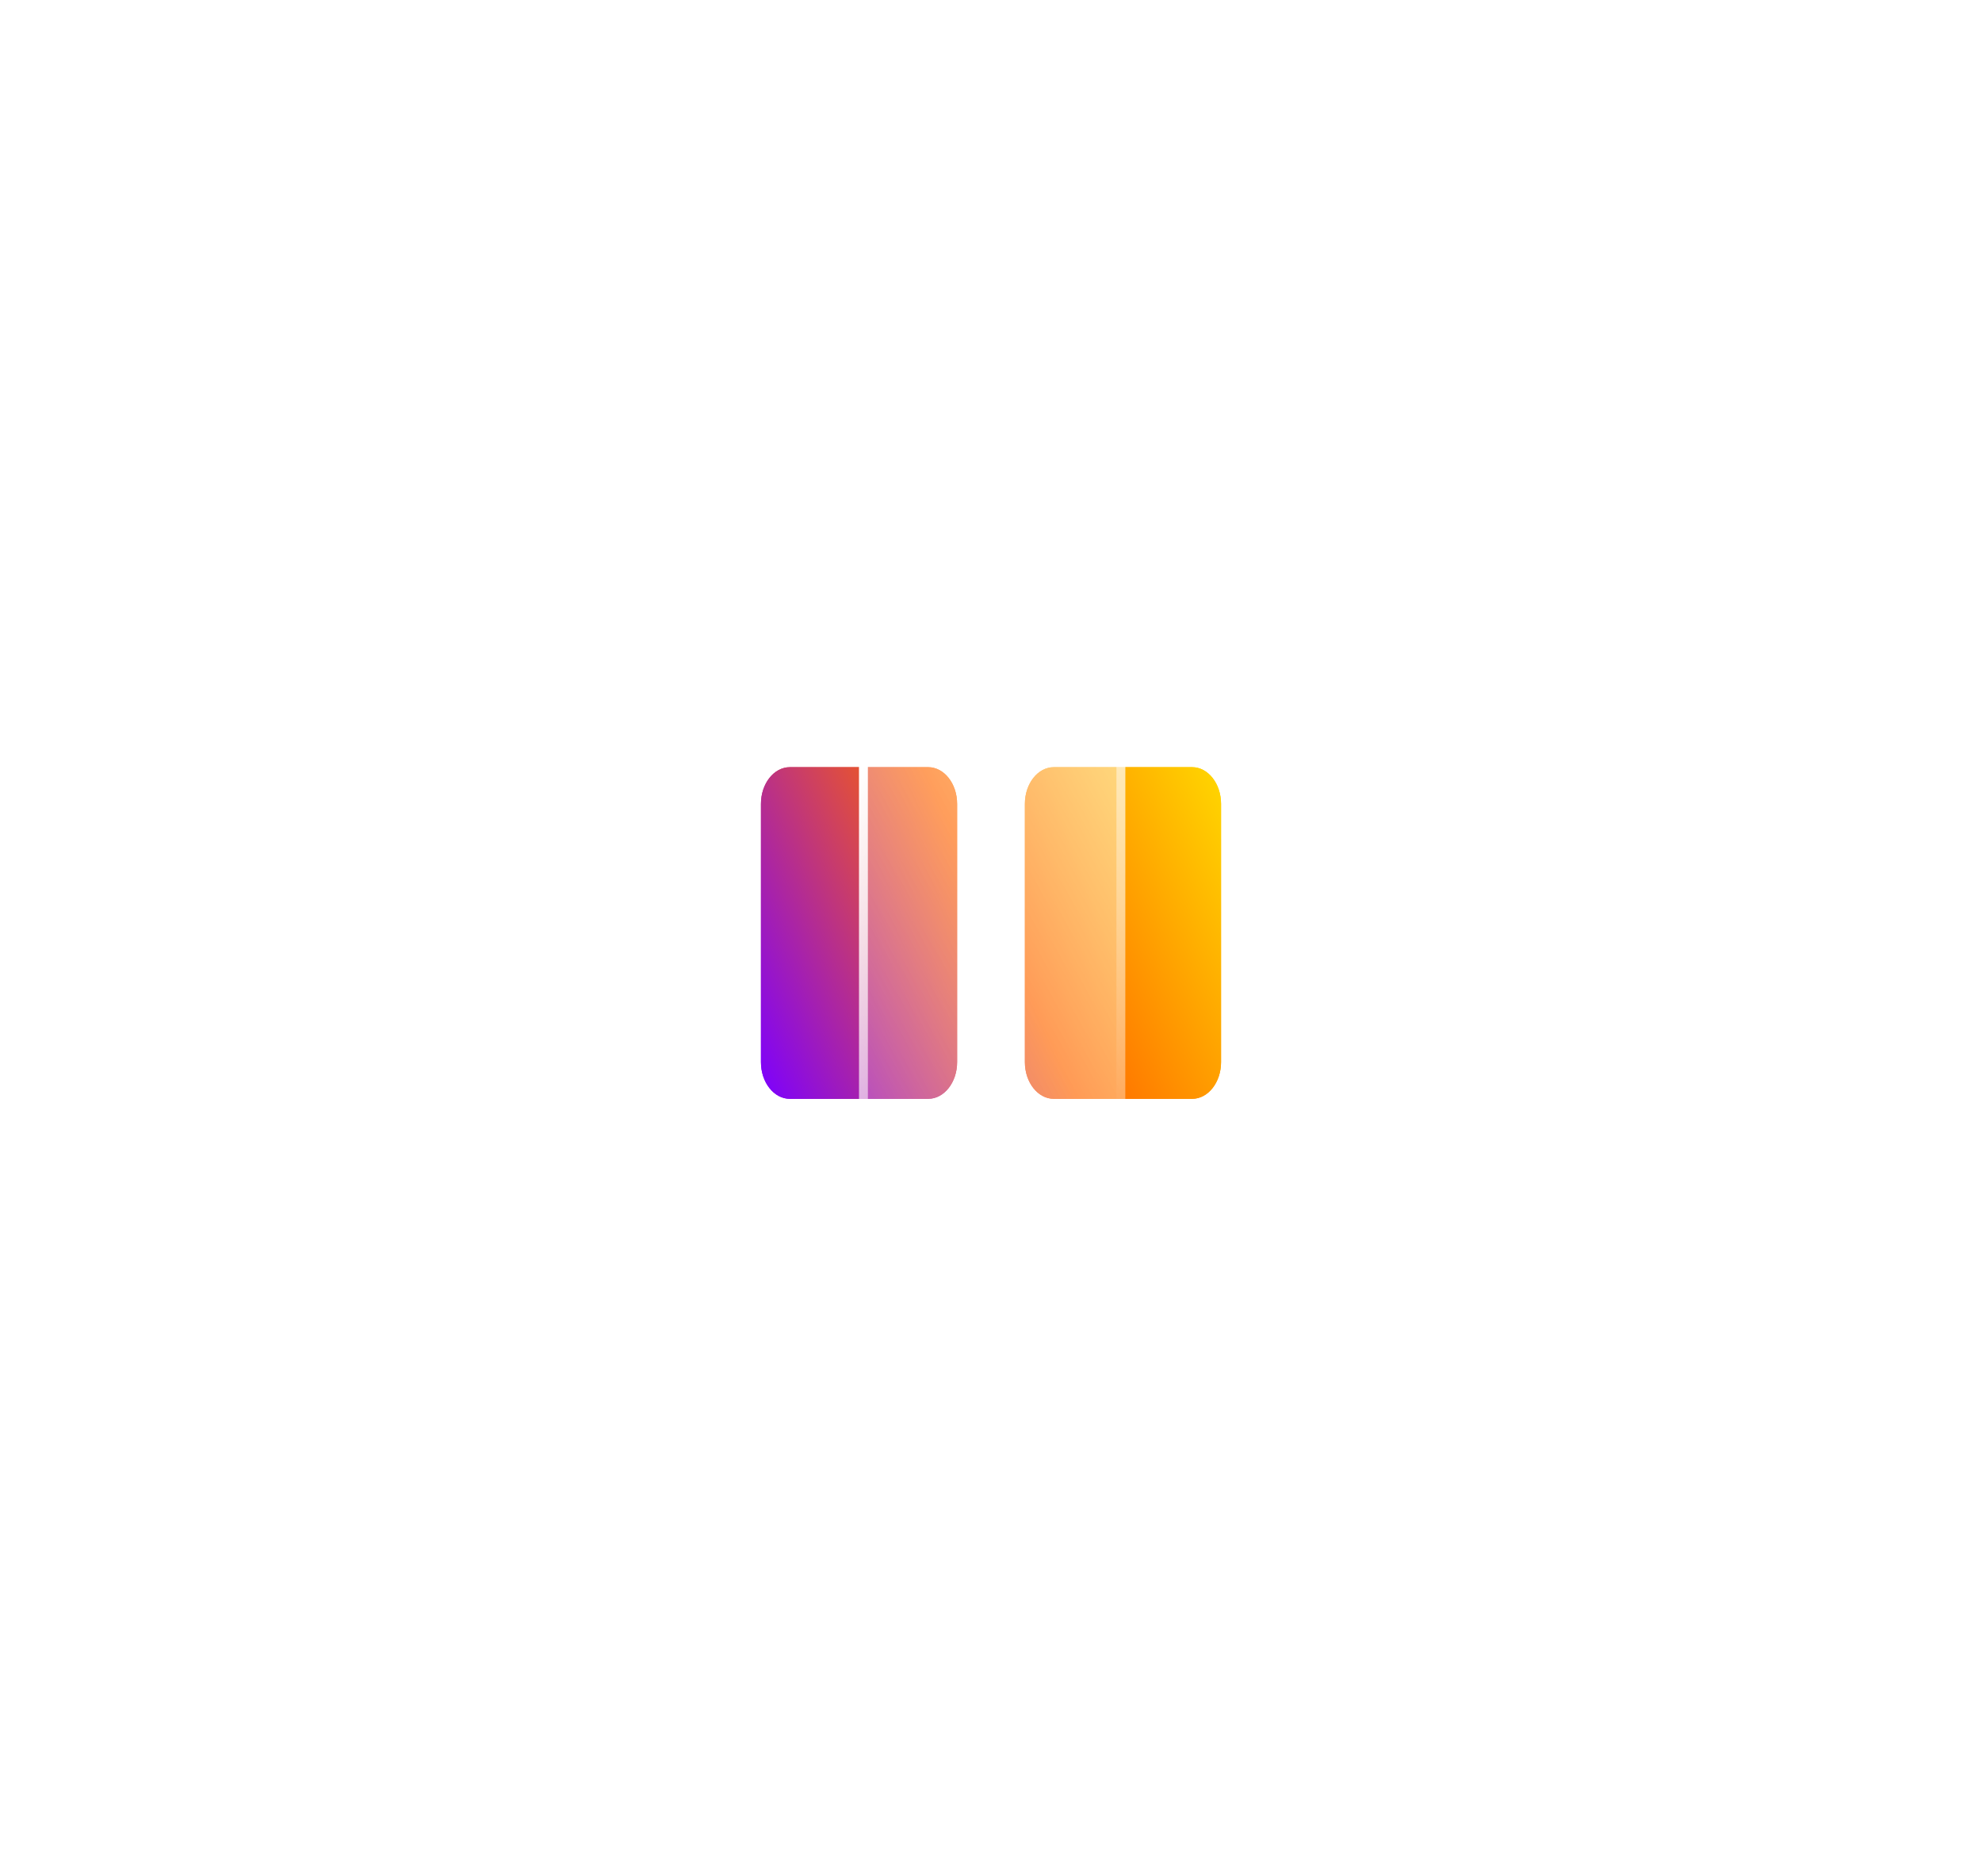 <svg width="112" height="106" viewBox="0 0 112 106" fill="none" xmlns="http://www.w3.org/2000/svg">
<g id="video player">
<g id="Group" filter="url(#filter0_f_31_13996)">
<path id="Vector" d="M67.363 43.346H59.551C58.647 43.346 57.914 44.275 57.914 45.421V60.011C57.914 61.157 58.647 62.086 59.551 62.086H67.363C68.267 62.086 69 61.157 69 60.011V45.421C69 44.275 68.267 43.346 67.363 43.346Z" fill="url(#paint0_linear_31_13996)"/>
<path id="Vector_2" d="M52.449 43.346H44.637C43.733 43.346 43 44.275 43 45.421V60.011C43 61.157 43.733 62.086 44.637 62.086H52.449C53.353 62.086 54.086 61.157 54.086 60.011V45.421C54.086 44.275 53.353 43.346 52.449 43.346Z" fill="url(#paint1_linear_31_13996)"/>
</g>
<g id="Group 4">
<g id="Group_2">
<path id="Vector_3" d="M67.363 43.346H59.551C58.647 43.346 57.914 44.275 57.914 45.421V60.011C57.914 61.157 58.647 62.086 59.551 62.086H67.363C68.267 62.086 69 61.157 69 60.011V45.421C69 44.275 68.267 43.346 67.363 43.346Z" fill="url(#paint2_linear_31_13996)"/>
<path id="Vector_4" d="M52.449 43.346H44.637C43.733 43.346 43 44.275 43 45.421V60.011C43 61.157 43.733 62.086 44.637 62.086H52.449C53.353 62.086 54.086 61.157 54.086 60.011V45.421C54.086 44.275 53.353 43.346 52.449 43.346Z" fill="url(#paint3_linear_31_13996)"/>
</g>
<g id="Vector_5" filter="url(#filter1_b_31_13996)">
<path d="M61.952 40H50.18C49.276 40 48.543 40.929 48.543 42.075V63.355C48.543 64.501 49.276 65.43 50.18 65.43H61.952C62.856 65.43 63.589 64.501 63.589 63.355V42.075C63.589 40.929 62.856 40 61.952 40Z" fill="url(#paint4_linear_31_13996)"/>
<path d="M50.18 40.25H61.952C62.666 40.25 63.339 41.009 63.339 42.075V63.355C63.339 64.421 62.666 65.18 61.952 65.18H50.18C49.466 65.18 48.793 64.421 48.793 63.355V42.075C48.793 41.009 49.466 40.25 50.18 40.25Z" stroke="url(#paint5_linear_31_13996)" stroke-width="0.5"/>
</g>
</g>
</g>
<defs>
<filter id="filter0_f_31_13996" x="0" y="0.346" width="112" height="104.74" filterUnits="userSpaceOnUse" color-interpolation-filters="sRGB">
<feFlood flood-opacity="0" result="BackgroundImageFix"/>
<feBlend mode="normal" in="SourceGraphic" in2="BackgroundImageFix" result="shape"/>
<feGaussianBlur stdDeviation="21.5" result="effect1_foregroundBlur_31_13996"/>
</filter>
<filter id="filter1_b_31_13996" x="30.543" y="22" width="51.046" height="61.43" filterUnits="userSpaceOnUse" color-interpolation-filters="sRGB">
<feFlood flood-opacity="0" result="BackgroundImageFix"/>
<feGaussianBlur in="BackgroundImageFix" stdDeviation="9"/>
<feComposite in2="SourceAlpha" operator="in" result="effect1_backgroundBlur_31_13996"/>
<feBlend mode="normal" in="SourceGraphic" in2="effect1_backgroundBlur_31_13996" result="shape"/>
</filter>
<linearGradient id="paint0_linear_31_13996" x1="45.103" y1="66.359" x2="73.193" y2="53.367" gradientUnits="userSpaceOnUse">
<stop stop-color="#7C00FF"/>
<stop offset="0.52" stop-color="#FF6700"/>
<stop offset="1" stop-color="#FFD400"/>
</linearGradient>
<linearGradient id="paint1_linear_31_13996" x1="41.288" y1="58.11" x2="69.377" y2="45.115" gradientUnits="userSpaceOnUse">
<stop stop-color="#7C00FF"/>
<stop offset="0.52" stop-color="#FF6700"/>
<stop offset="1" stop-color="#FFD400"/>
</linearGradient>
<linearGradient id="paint2_linear_31_13996" x1="45.103" y1="66.359" x2="73.193" y2="53.367" gradientUnits="userSpaceOnUse">
<stop stop-color="#7C00FF"/>
<stop offset="0.52" stop-color="#FF6700"/>
<stop offset="1" stop-color="#FFD400"/>
</linearGradient>
<linearGradient id="paint3_linear_31_13996" x1="41.288" y1="58.11" x2="69.377" y2="45.115" gradientUnits="userSpaceOnUse">
<stop stop-color="#7C00FF"/>
<stop offset="0.52" stop-color="#FF6700"/>
<stop offset="1" stop-color="#FFD400"/>
</linearGradient>
<linearGradient id="paint4_linear_31_13996" x1="49.393" y1="63.994" x2="69.165" y2="52.296" gradientUnits="userSpaceOnUse">
<stop stop-color="white" stop-opacity="0.2"/>
<stop offset="1" stop-color="white" stop-opacity="0.49"/>
</linearGradient>
<linearGradient id="paint5_linear_31_13996" x1="49.605" y1="42" x2="68.856" y2="54.178" gradientUnits="userSpaceOnUse">
<stop stop-color="white"/>
<stop offset="1" stop-color="white" stop-opacity="0"/>
</linearGradient>
</defs>
</svg>
